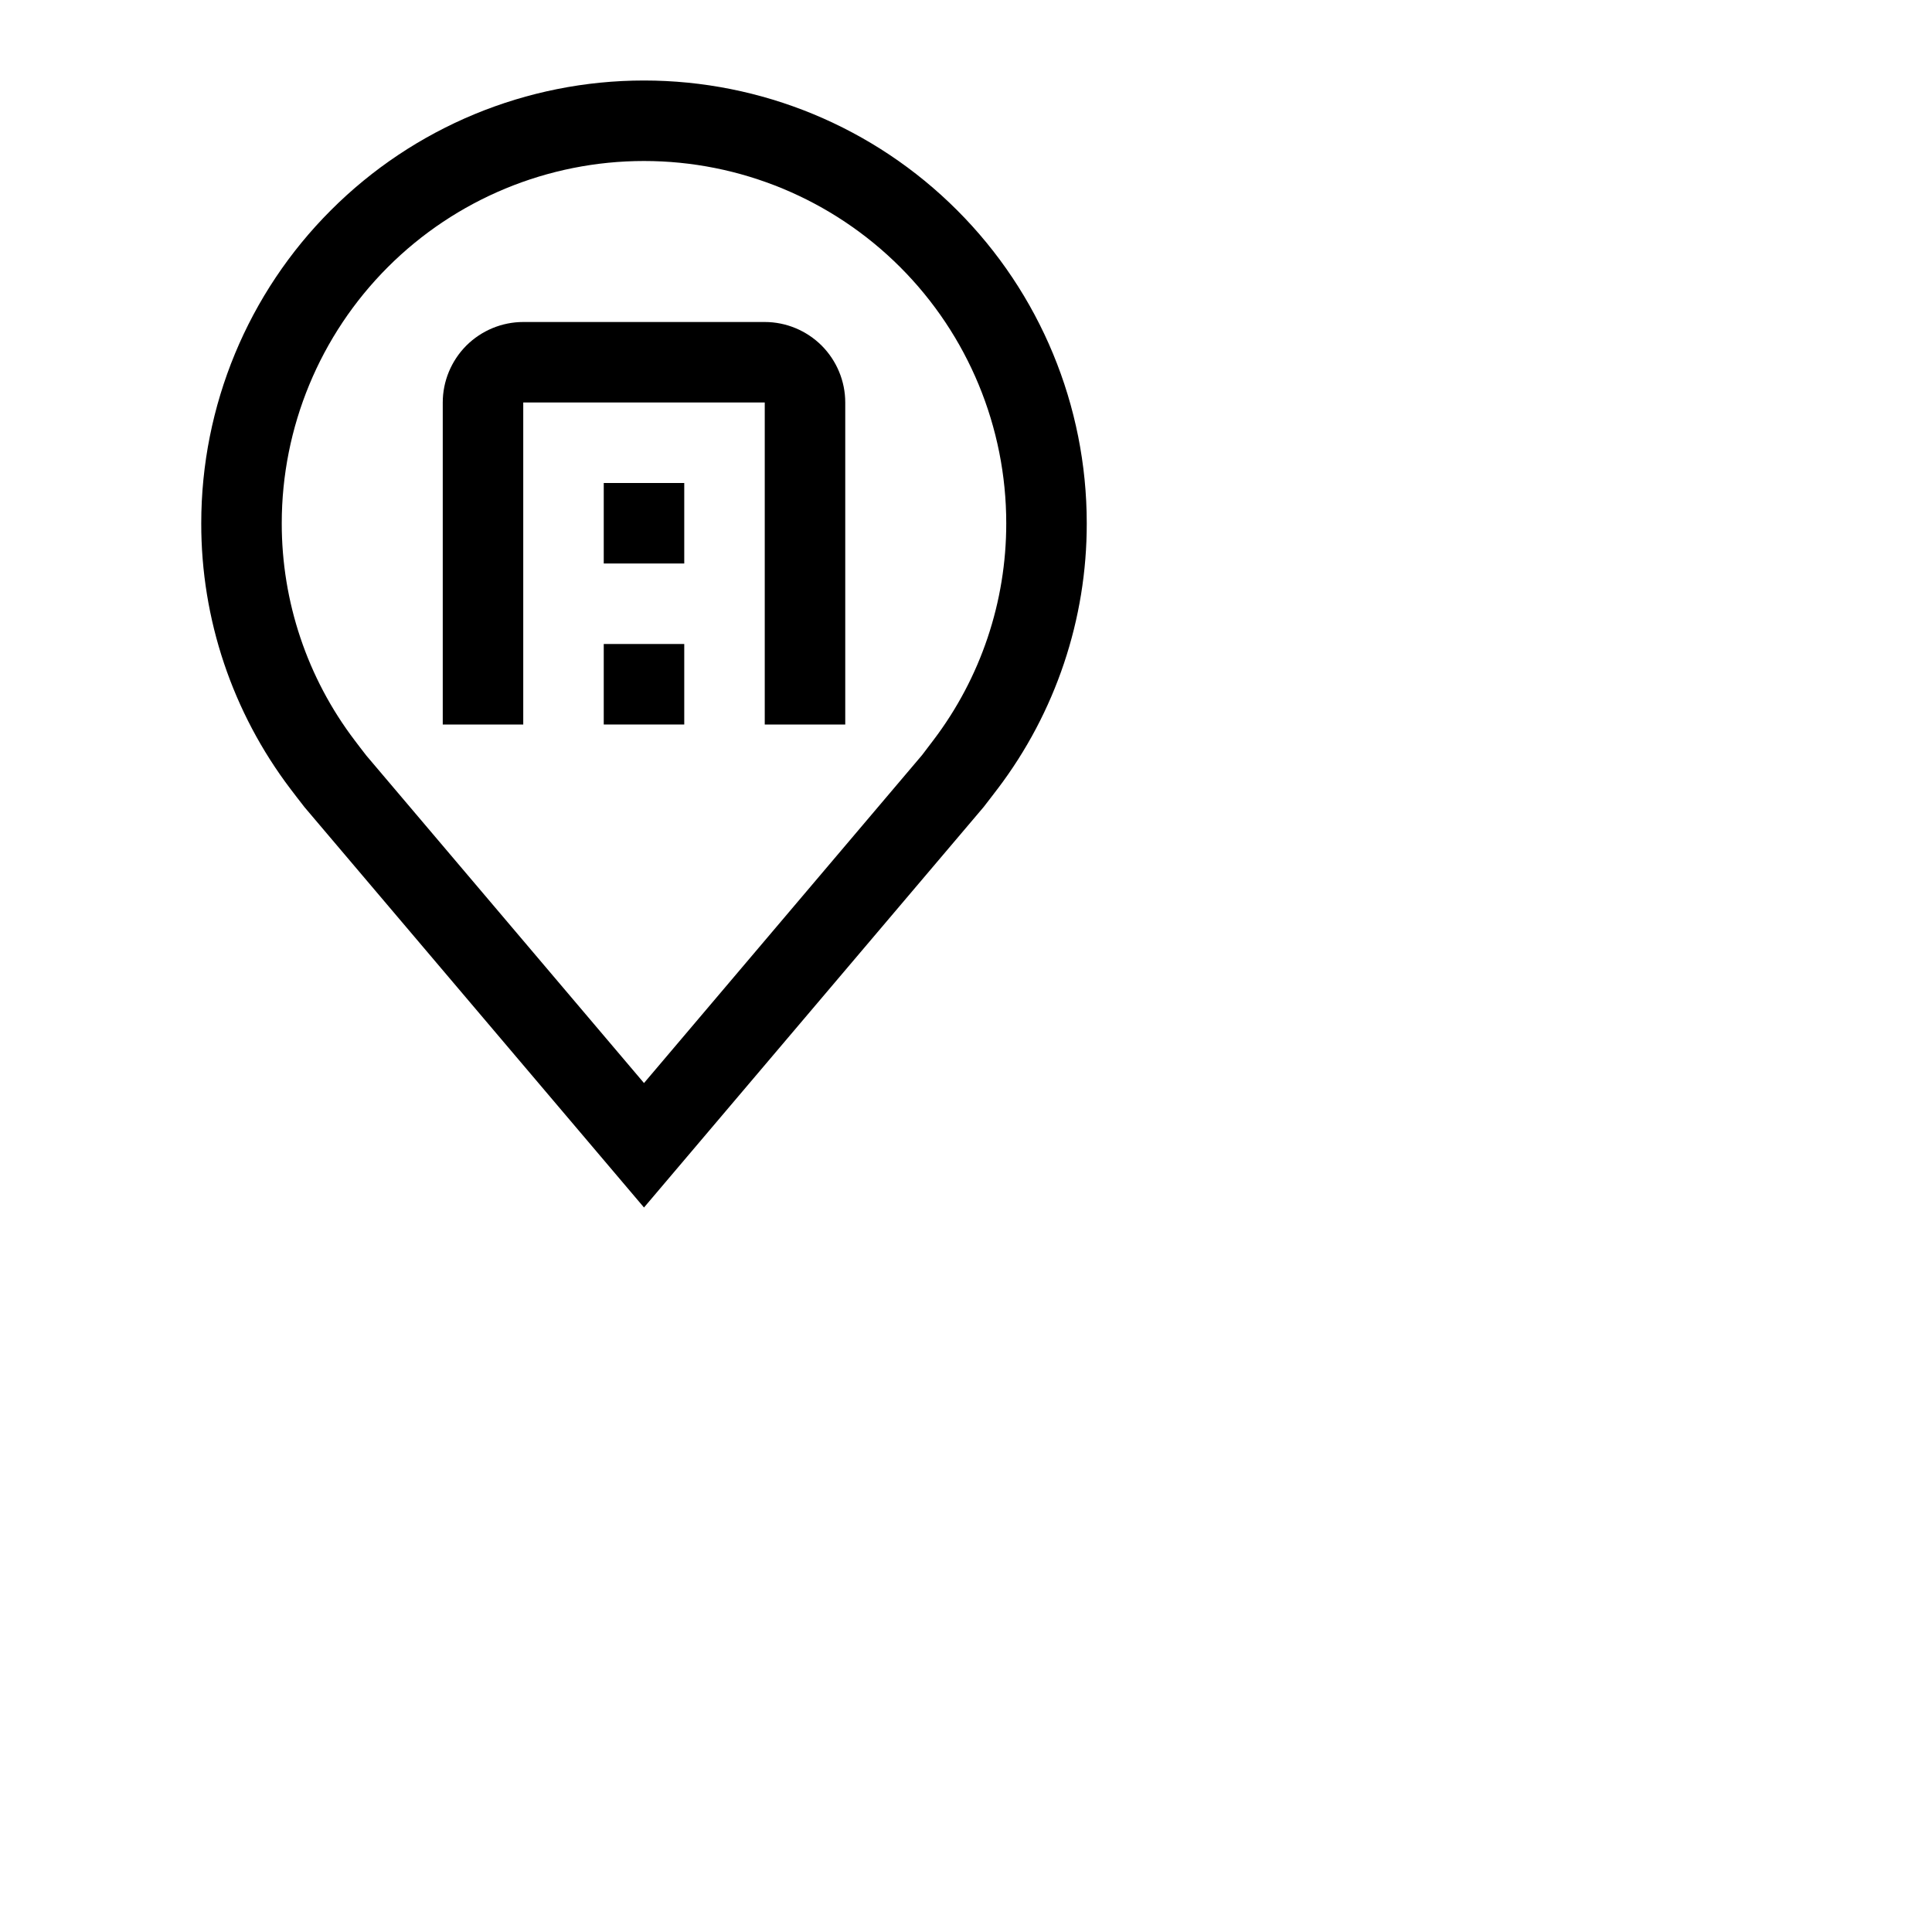 <svg width="24" height="24" viewBox="0 0 24 24" fill="none" xmlns="http://www.w3.org/2000/svg">
    <path d="M8 15L3.782 10.026C3.758 9.997 3.608 9.8 3.608 9.8C2.888 8.851 2.498 7.692 2.5 6.5C2.5 5.041 3.079 3.642 4.111 2.611C5.142 1.579 6.541 1 8 1C9.459 1 10.858 1.579 11.889 2.611C12.921 3.642 13.5 5.041 13.5 6.5C13.502 7.691 13.113 8.85 12.393 9.799L12.392 9.8C12.392 9.8 12.242 9.997 12.22 10.024L8 15ZM4.406 9.197C4.407 9.198 4.523 9.352 4.55 9.385L8 13.454L11.455 9.379C11.477 9.351 11.594 9.197 11.594 9.196C12.183 8.421 12.501 7.474 12.5 6.5C12.5 5.307 12.026 4.162 11.182 3.318C10.338 2.474 9.193 2 8 2C6.807 2 5.662 2.474 4.818 3.318C3.974 4.162 3.5 5.307 3.5 6.5C3.499 7.474 3.817 8.422 4.406 9.197Z" fill="currentcolor"/>
    <path d="M10.5 9H9.5V5H6.5V9H5.5V5C5.5 4.735 5.606 4.481 5.793 4.293C5.981 4.106 6.235 4 6.5 4H9.5C9.765 4 10.019 4.106 10.207 4.293C10.394 4.481 10.5 4.735 10.5 5V9Z" fill="currentcolor"/>
    <path d="M7.5 8H8.5V9H7.5V8Z" fill="currentcolor"/>
    <path d="M7.5 6H8.5V7H7.5V6Z" fill="currentcolor"/>
</svg>